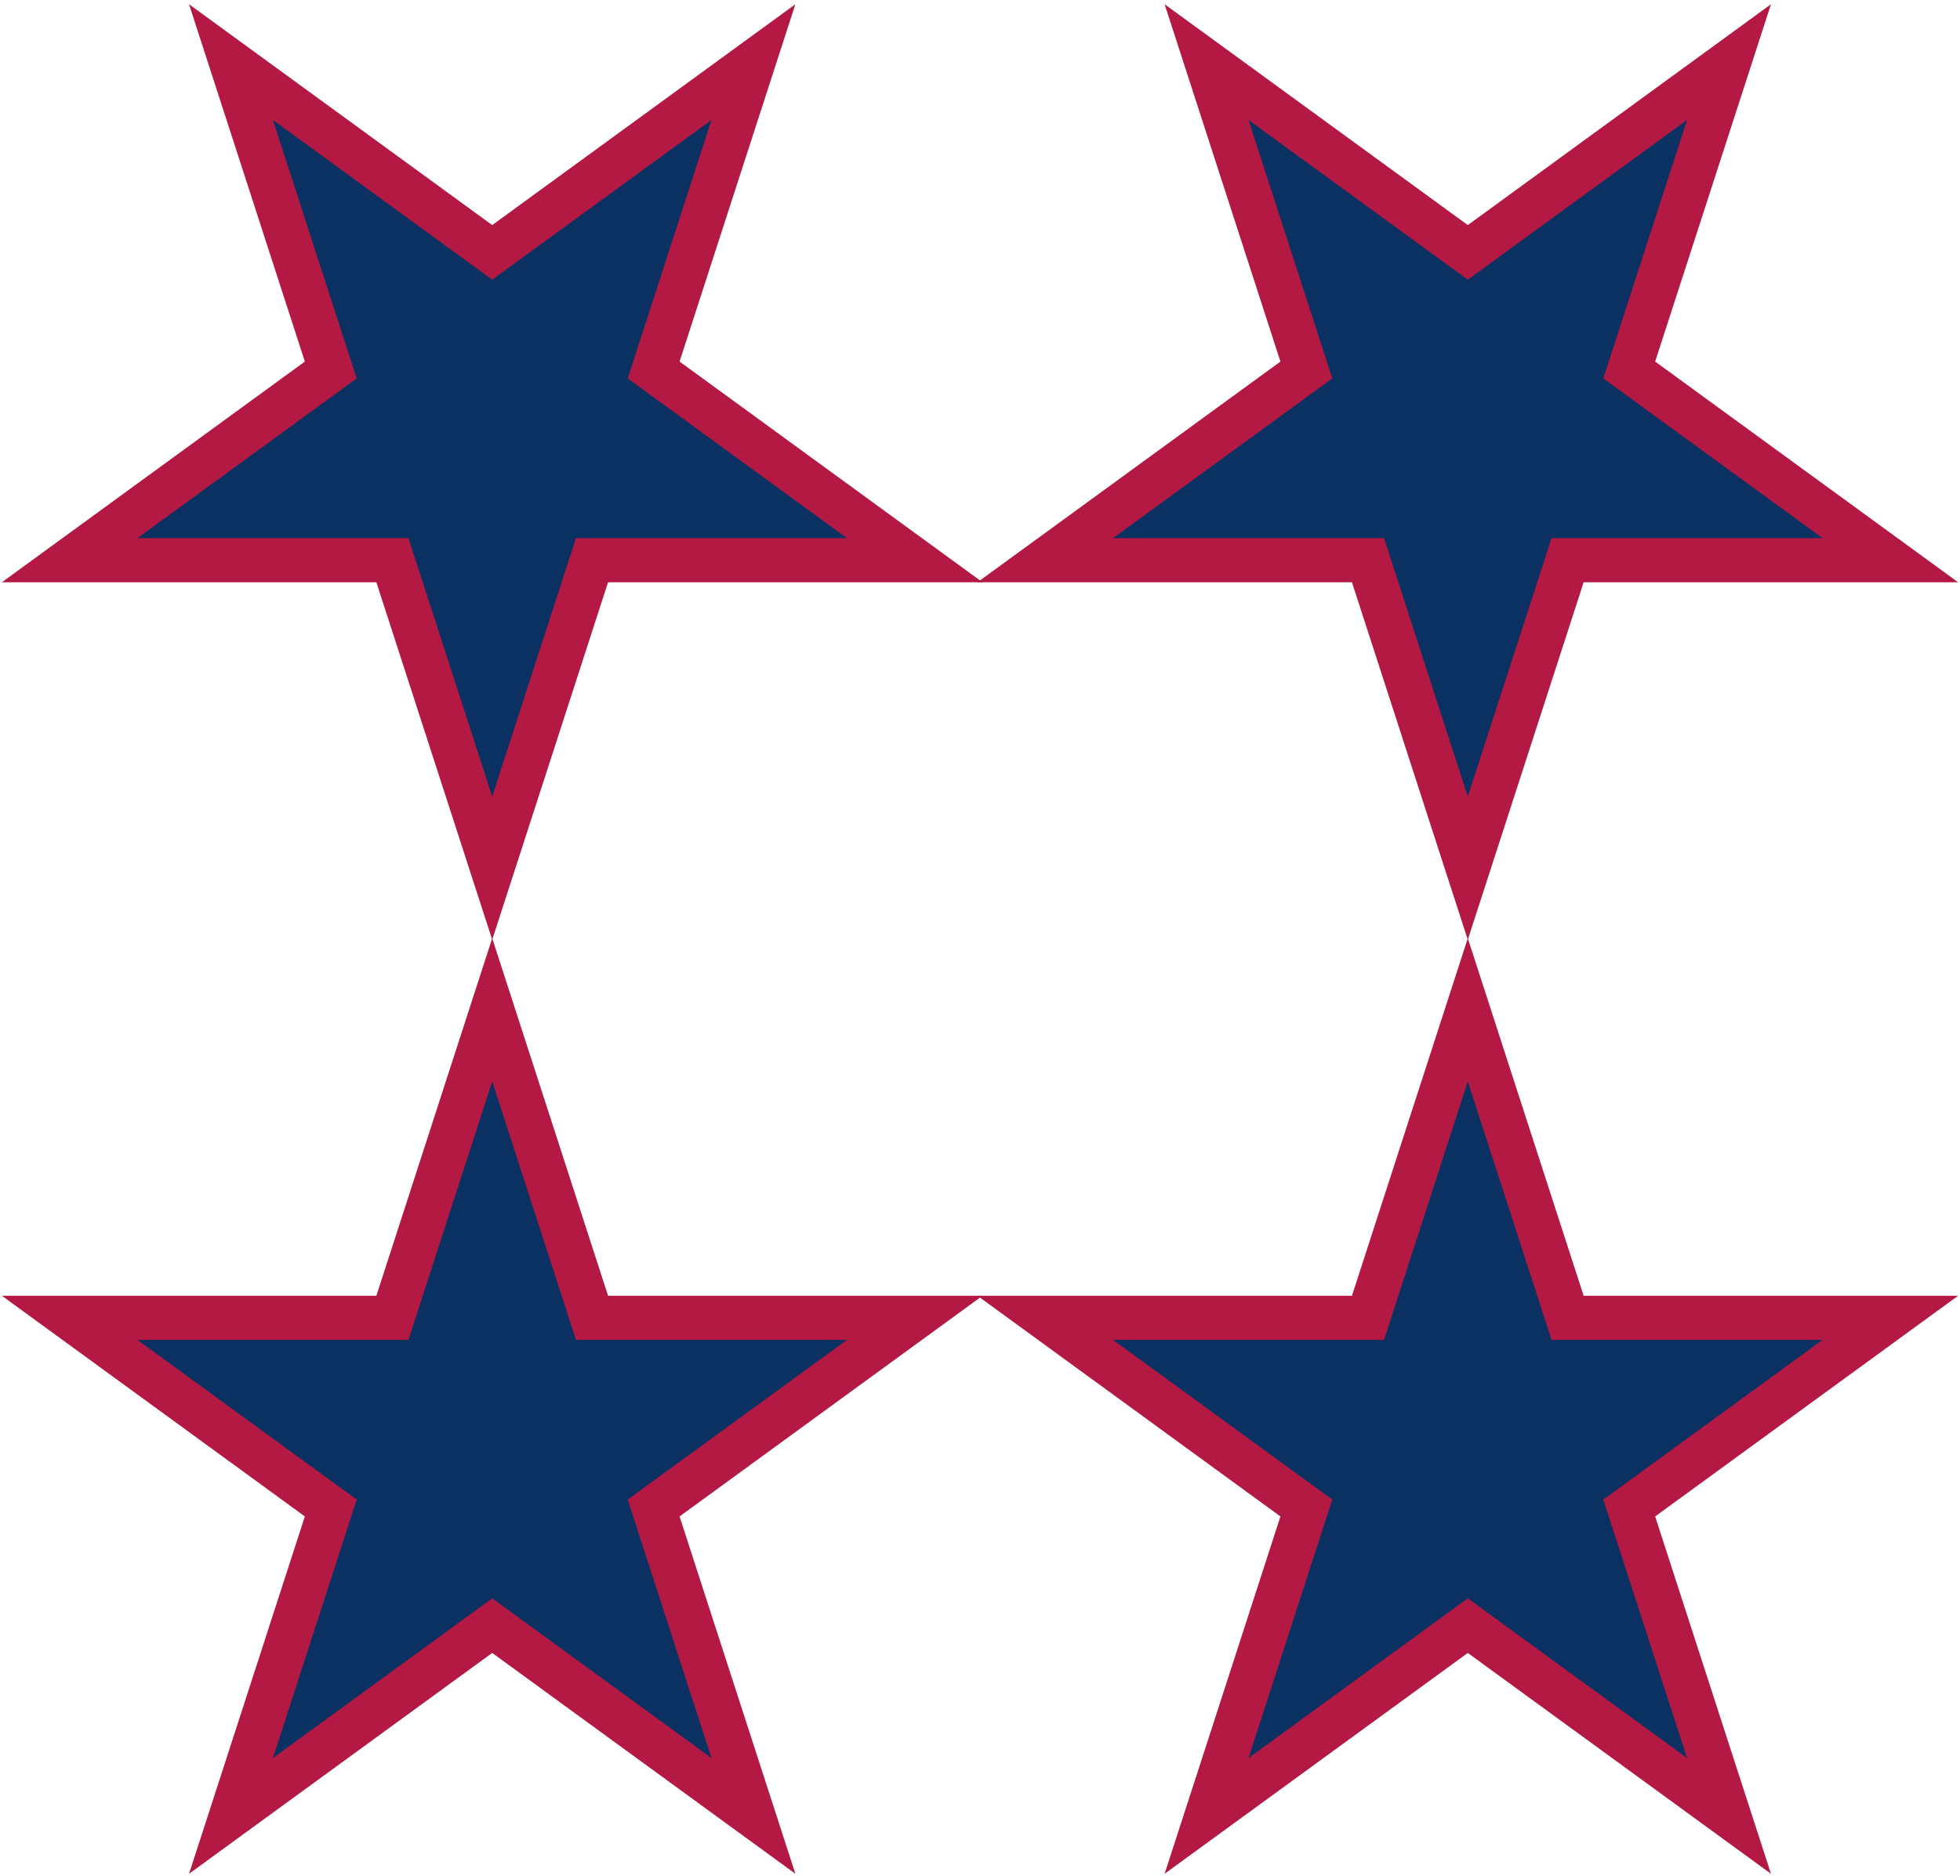 <svg width="444" height="425" viewBox="0 0 444 425" fill="none" xmlns="http://www.w3.org/2000/svg">
<path d="M116.257 181.995L111.5 196.673L106.743 181.995L88.893 126.909L31.136 126.909H15.781L28.192 117.868L74.93 83.819L57.076 28.723L52.328 14.072L64.776 23.14L111.5 57.178L158.224 23.14L170.672 14.072L165.924 28.723L148.07 83.819L194.808 117.868L207.219 126.909H191.864L134.107 126.909L116.257 181.995Z" fill="#0A3161" stroke="#B31942" stroke-width="10"/>
<path d="M337.257 181.995L332.5 196.673L327.743 181.995L309.893 126.909L252.136 126.909H236.781L249.192 117.868L295.93 83.819L278.076 28.723L273.328 14.072L285.776 23.14L332.5 57.178L379.224 23.14L391.672 14.072L386.924 28.723L369.07 83.819L415.808 117.868L428.219 126.909H412.864L355.107 126.909L337.257 181.995Z" fill="#0A3161" stroke="#B31942" stroke-width="10"/>
<path d="M337.257 243.459L332.5 228.78L327.743 243.459L309.893 298.545L252.136 298.545H236.781L249.192 307.586L295.93 341.634L278.076 396.731L273.328 411.382L285.776 402.313L332.5 368.276L379.224 402.313L391.672 411.382L386.924 396.731L369.07 341.634L415.808 307.586L428.219 298.545H412.864L355.107 298.545L337.257 243.459Z" fill="#0A3161" stroke="#B31942" stroke-width="10"/>
<path d="M116.257 243.459L111.5 228.78L106.743 243.459L88.893 298.545L31.136 298.545H15.781L28.192 307.586L74.93 341.634L57.076 396.731L52.328 411.382L64.776 402.313L111.5 368.276L158.224 402.313L170.672 411.382L165.924 396.731L148.07 341.634L194.808 307.586L207.219 298.545H191.864L134.107 298.545L116.257 243.459Z" fill="#0A3161" stroke="#B31942" stroke-width="10"/>
</svg>
